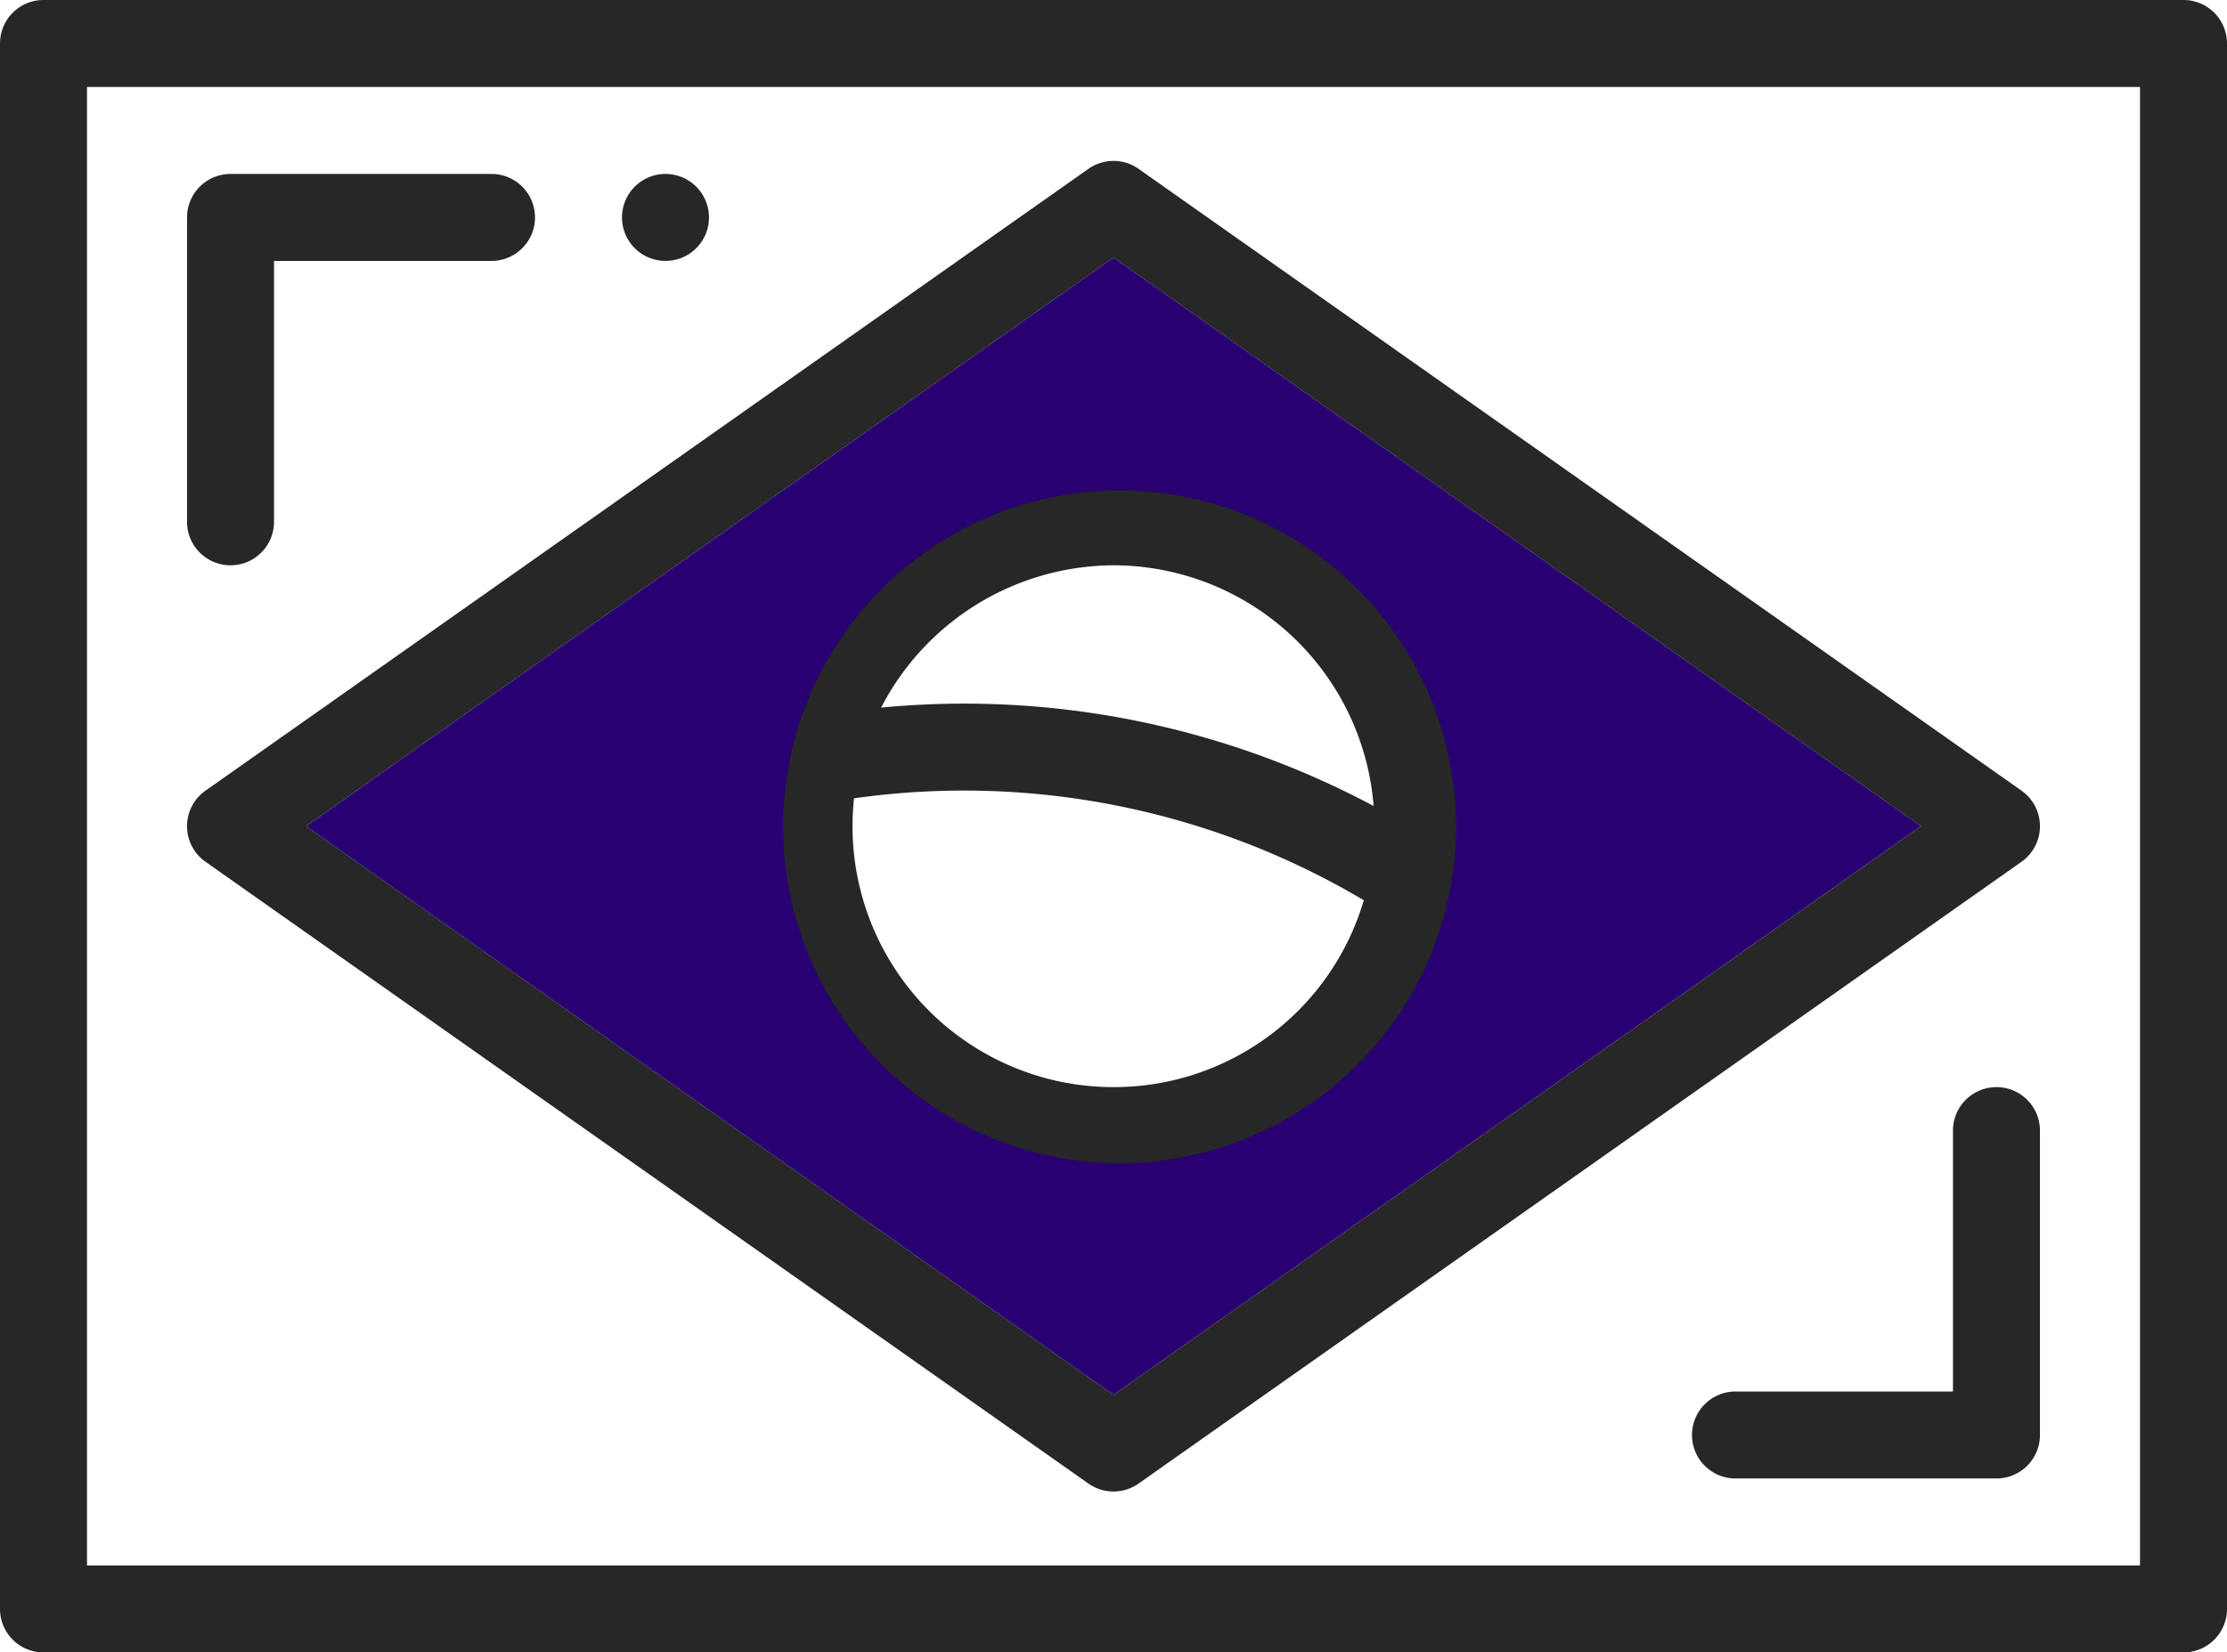 <svg xmlns="http://www.w3.org/2000/svg" width="170" height="126.172"><path d="M50.8 13.281a3.32 3.32 0 1 0 3.321 3.32 3.322 3.322 0 0 0-3.32-3.32z" fill="#272727"/><path d="M166.68 0H3.32A3.32 3.32 0 0 0 0 3.32v119.532a3.32 3.32 0 0 0 3.32 3.32h163.36a3.32 3.32 0 0 0 3.32-3.32V3.32A3.32 3.32 0 0 0 166.68 0zm-3.32 119.531H6.64V6.641h156.72z" fill="#272727"/><path d="M152.402 83.008a3.32 3.32 0 0 0-3.32 3.32v19.922H132.48a3.32 3.32 0 0 0 0 6.64h19.922a3.32 3.32 0 0 0 3.32-3.32V86.328a3.32 3.32 0 0 0-3.32-3.32zM37.52 13.281H17.598a3.32 3.32 0 0 0-3.32 3.32v23.243a3.32 3.32 0 0 0 6.64 0V19.922H37.52a3.32 3.32 0 0 0 0-6.64zM154.315 60.372l-67.403-47.48a3.32 3.32 0 0 0-3.824 0l-67.403 47.48a3.32 3.32 0 0 0 0 5.428l67.403 47.48a3.32 3.32 0 0 0 3.824 0l67.403-47.48a3.32 3.32 0 0 0 0-5.428zM85 106.505l-61.637-43.42L85 19.668l61.637 43.419z" fill="#272727"/><path d="M85 36.523a26.563 26.563 0 1 0 26.563 26.563A26.575 26.575 0 0 0 85 36.523zm0 6.641a19.945 19.945 0 0 1 19.856 18.38 66.354 66.354 0 0 0-37.595-7.514A20.07 20.07 0 0 1 85 43.164zm0 39.844a19.92 19.92 0 0 1-19.808-22.05 59.788 59.788 0 0 1 38.915 7.781A19.887 19.887 0 0 1 85 83.008z" fill="#272727"/><path d="M85 19.667L23.363 63.086 85 106.505l61.637-43.42zm.467 69.15a25.687 25.687 0 1 1 25.687-25.687 25.687 25.687 0 0 1-25.687 25.687z" fill="#280071"/></svg>